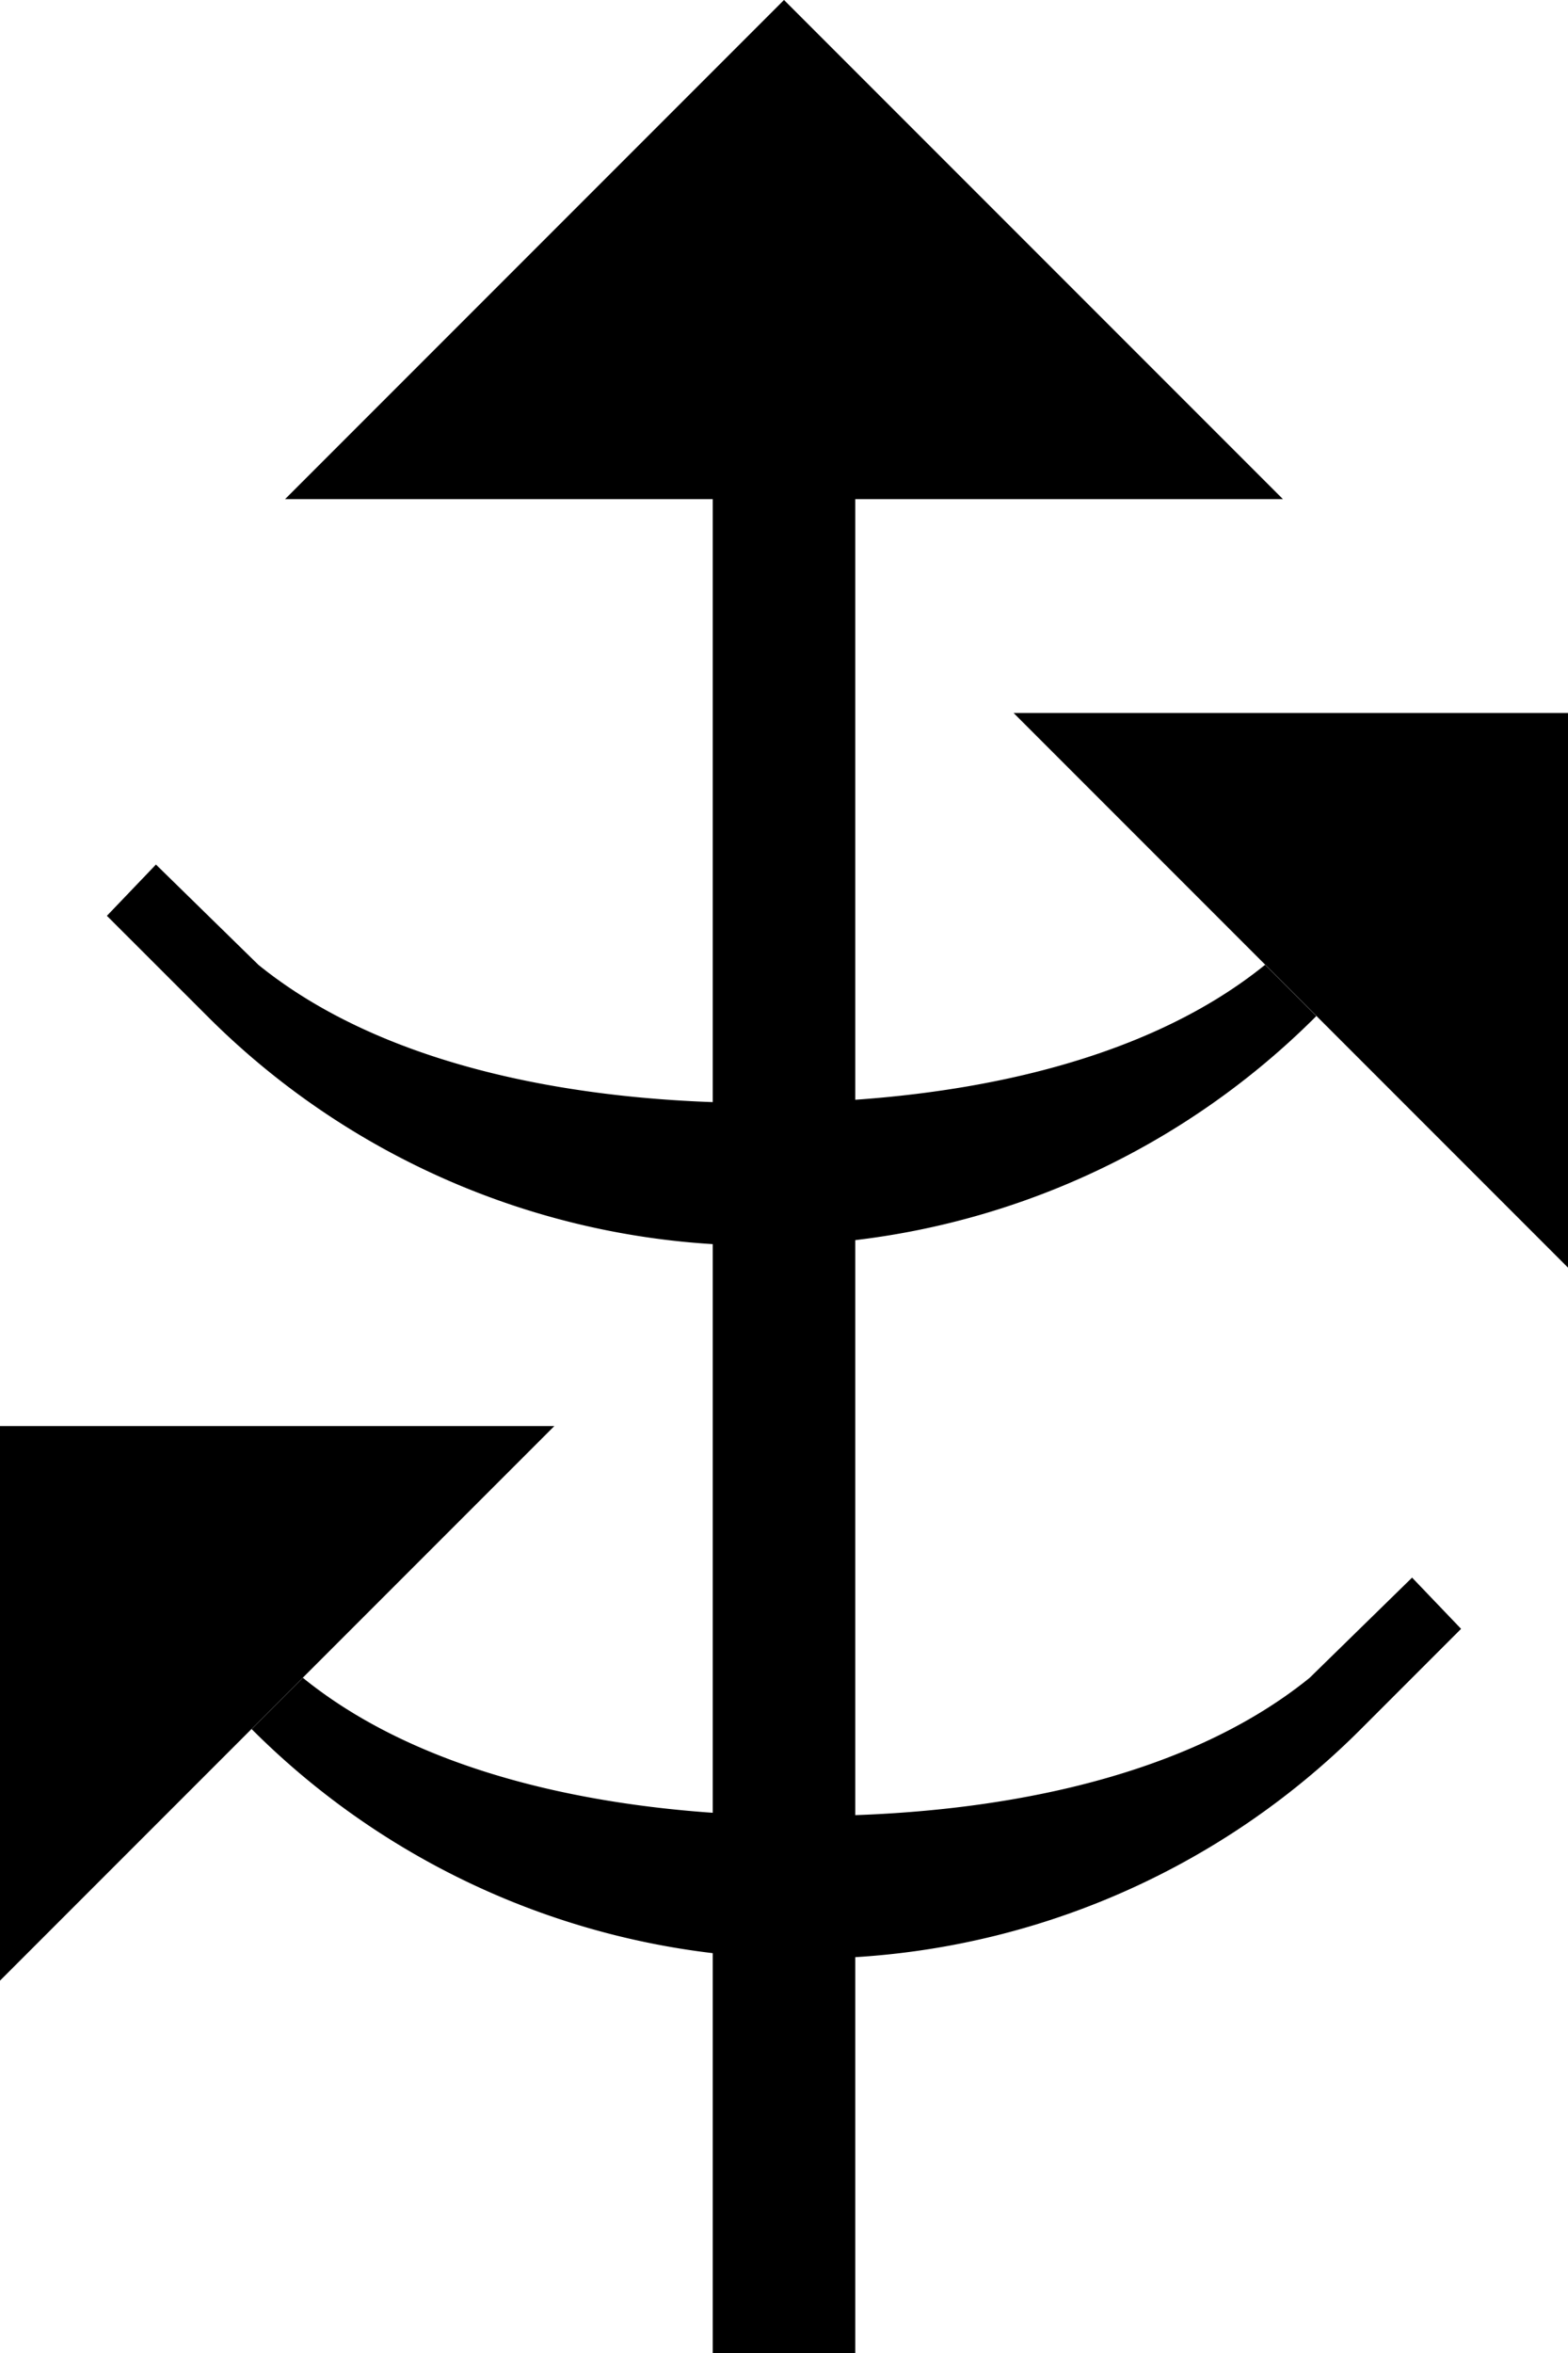 <svg xmlns="http://www.w3.org/2000/svg" version="1.0" width="22" height="33"><path d="M10 7v26h2V7h-2zM14.222 10H22v7.778L14.222 10zM18 7H4l7-7 7 7z"/><path d="M2.188 12.125l1.437 1.406c1.772 1.436 4.49 1.938 7.063 1.938 2.571 0 5.29-.502 7.062-1.938l.719.719a10.97 10.97 0 0 1-7.782 3.219 10.97 10.97 0 0 1-7.78-3.219L1.5 12.844l.688-.719zM7.778 20H0v7.778L7.778 20zM19.813 22.125l-1.438 1.406c-1.772 1.436-4.49 1.938-7.063 1.938-2.571 0-5.29-.502-7.062-1.938l-.719.719a10.97 10.97 0 0 0 7.781 3.219 10.97 10.97 0 0 0 7.782-3.219l1.406-1.406-.688-.719z"/></svg>